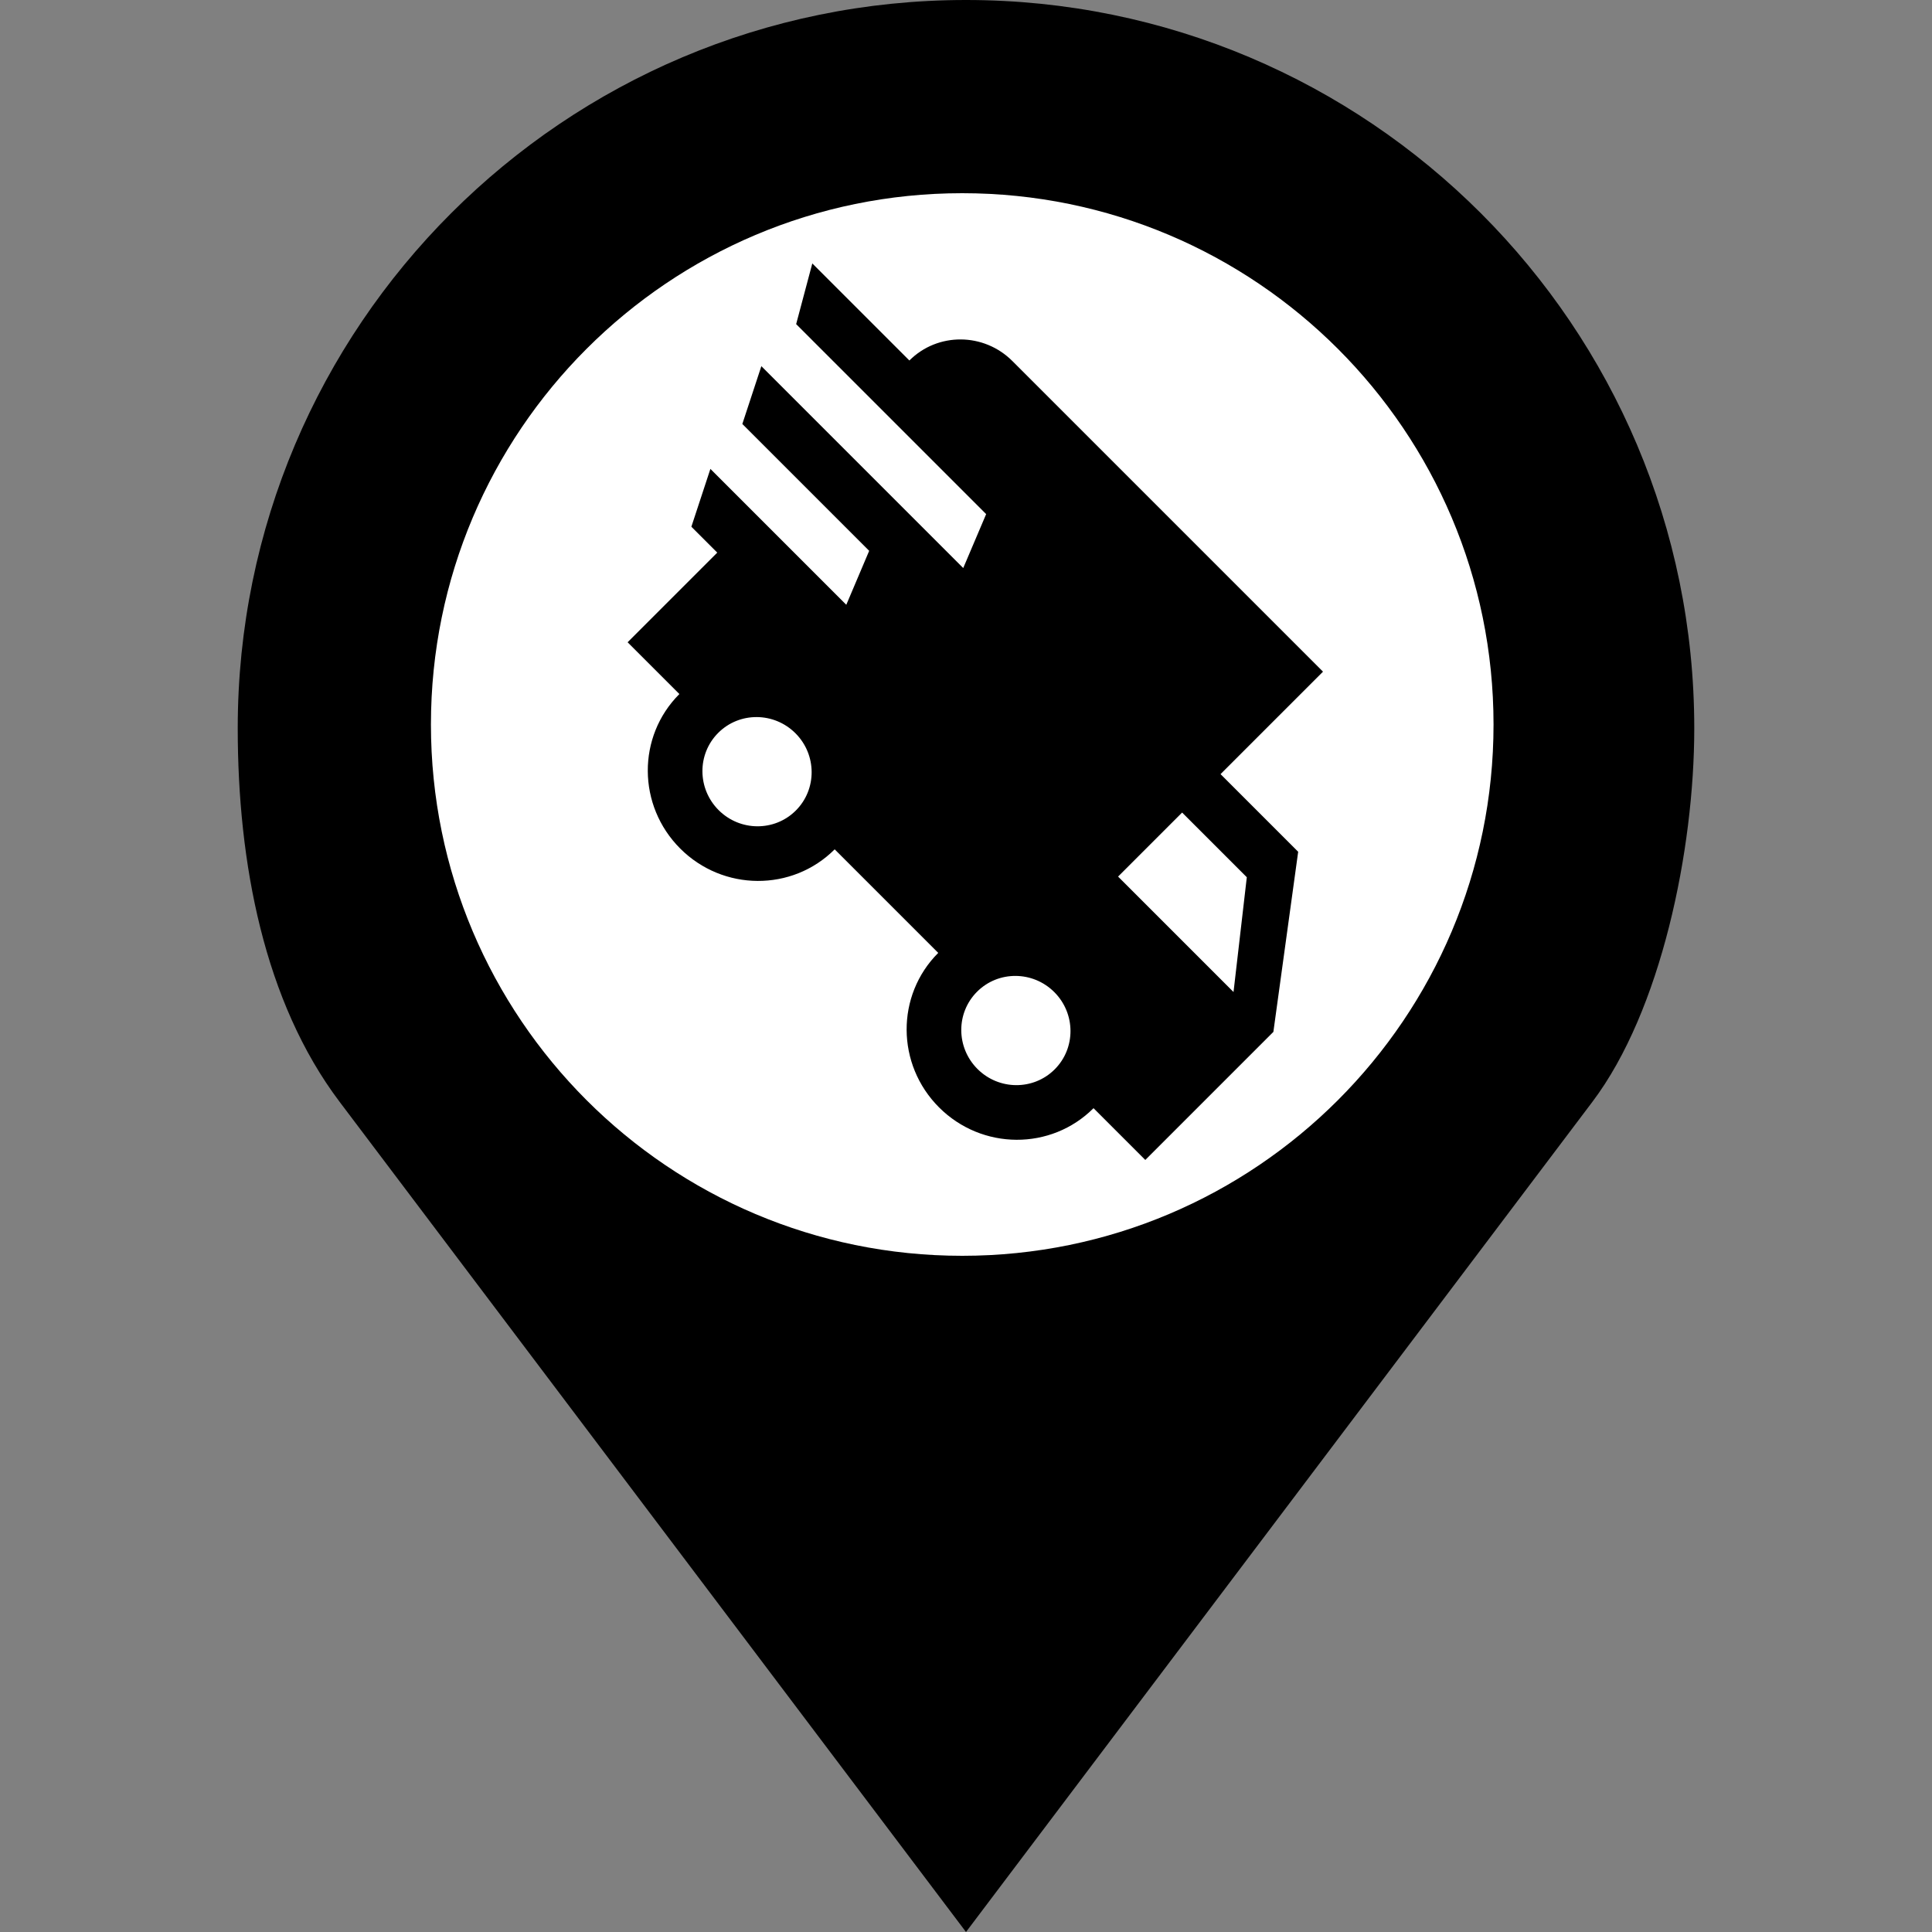 <?xml version="1.0" encoding="UTF-8"?>
<svg width="40px" height="40px" viewBox="0 0 40 40" version="1.1" xmlns="http://www.w3.org/2000/svg" xmlns:xlink="http://www.w3.org/1999/xlink">
    <rect x="0" y="0" width="40" height="40" fill="#808080" stroke="none"/>
    <title>i-truck-east-south</title>
    <g id="Customer-Alert-App" stroke="none" stroke-width="1" fill="none" fill-rule="evenodd">
        <g id="Icons" transform="translate(-331, -127)">
            <g id="i-truck-east-south" transform="translate(331, 127)">
                <rect id="ViewBox" x="0" y="0" width="40" height="40"></rect>
                <path d="M20,0 C11.673,0 4.922,6.751 4.922,15.078 C4.922,17.863 5.467,20.739 7.031,22.812 L20,40 L32.969,22.812 C34.39,20.93 35.078,17.601 35.078,15.078 C35.078,6.751 28.327,0 20,0 Z" id="Path" fill="#000000" fill-rule="nonzero"></path>
                <path d="M19.922,4 C25.996,4 30.922,8.926 30.922,15 C30.922,21.074 25.996,26 19.922,26 C13.848,26 8.922,21.074 8.922,15 C8.922,8.926 13.848,4 19.922,4 Z" id="Path" fill="#FFFFFF" fill-rule="nonzero"></path>
                <path d="M13.084,16.125 L12.516,15 L16.495,15 L16.04,13.875 L12.326,13.875 L11.758,12.75 L17.669,12.75 L17.215,11.625 L11.652,11.625 L11,10.5 L13.842,10.5 C13.842,9.672 14.521,9 15.358,9 L24.453,9 L24.453,12 L26.726,12 L29,15 L29,18.75 L27.484,18.75 C27.484,19.993 26.466,21 25.211,21 C23.955,21 22.937,19.993 22.937,18.75 L19.905,18.75 C19.905,19.993 18.887,21 17.632,21 C16.376,21 15.358,19.993 15.358,18.75 L13.842,18.75 L13.842,16.125 L13.084,16.125 M25.211,19.875 C25.838,19.875 26.347,19.371 26.347,18.75 C26.347,18.129 25.838,17.625 25.211,17.625 C24.583,17.625 24.074,18.129 24.074,18.75 C24.074,19.371 24.583,19.875 25.211,19.875 M26.347,13.125 L24.453,13.125 L24.453,15 L27.833,15 L26.347,13.125 M17.632,19.875 C18.259,19.875 18.768,19.371 18.768,18.75 C18.768,18.129 18.259,17.625 17.632,17.625 C17.004,17.625 16.495,18.129 16.495,18.75 C16.495,19.371 17.004,19.875 17.632,19.875 Z" id="Truck-Shape" fill="#000000" fill-rule="nonzero" transform="translate(20, 15) rotate(45) translate(-20, -15) "></path>
            </g>
        </g>
    </g>
</svg>